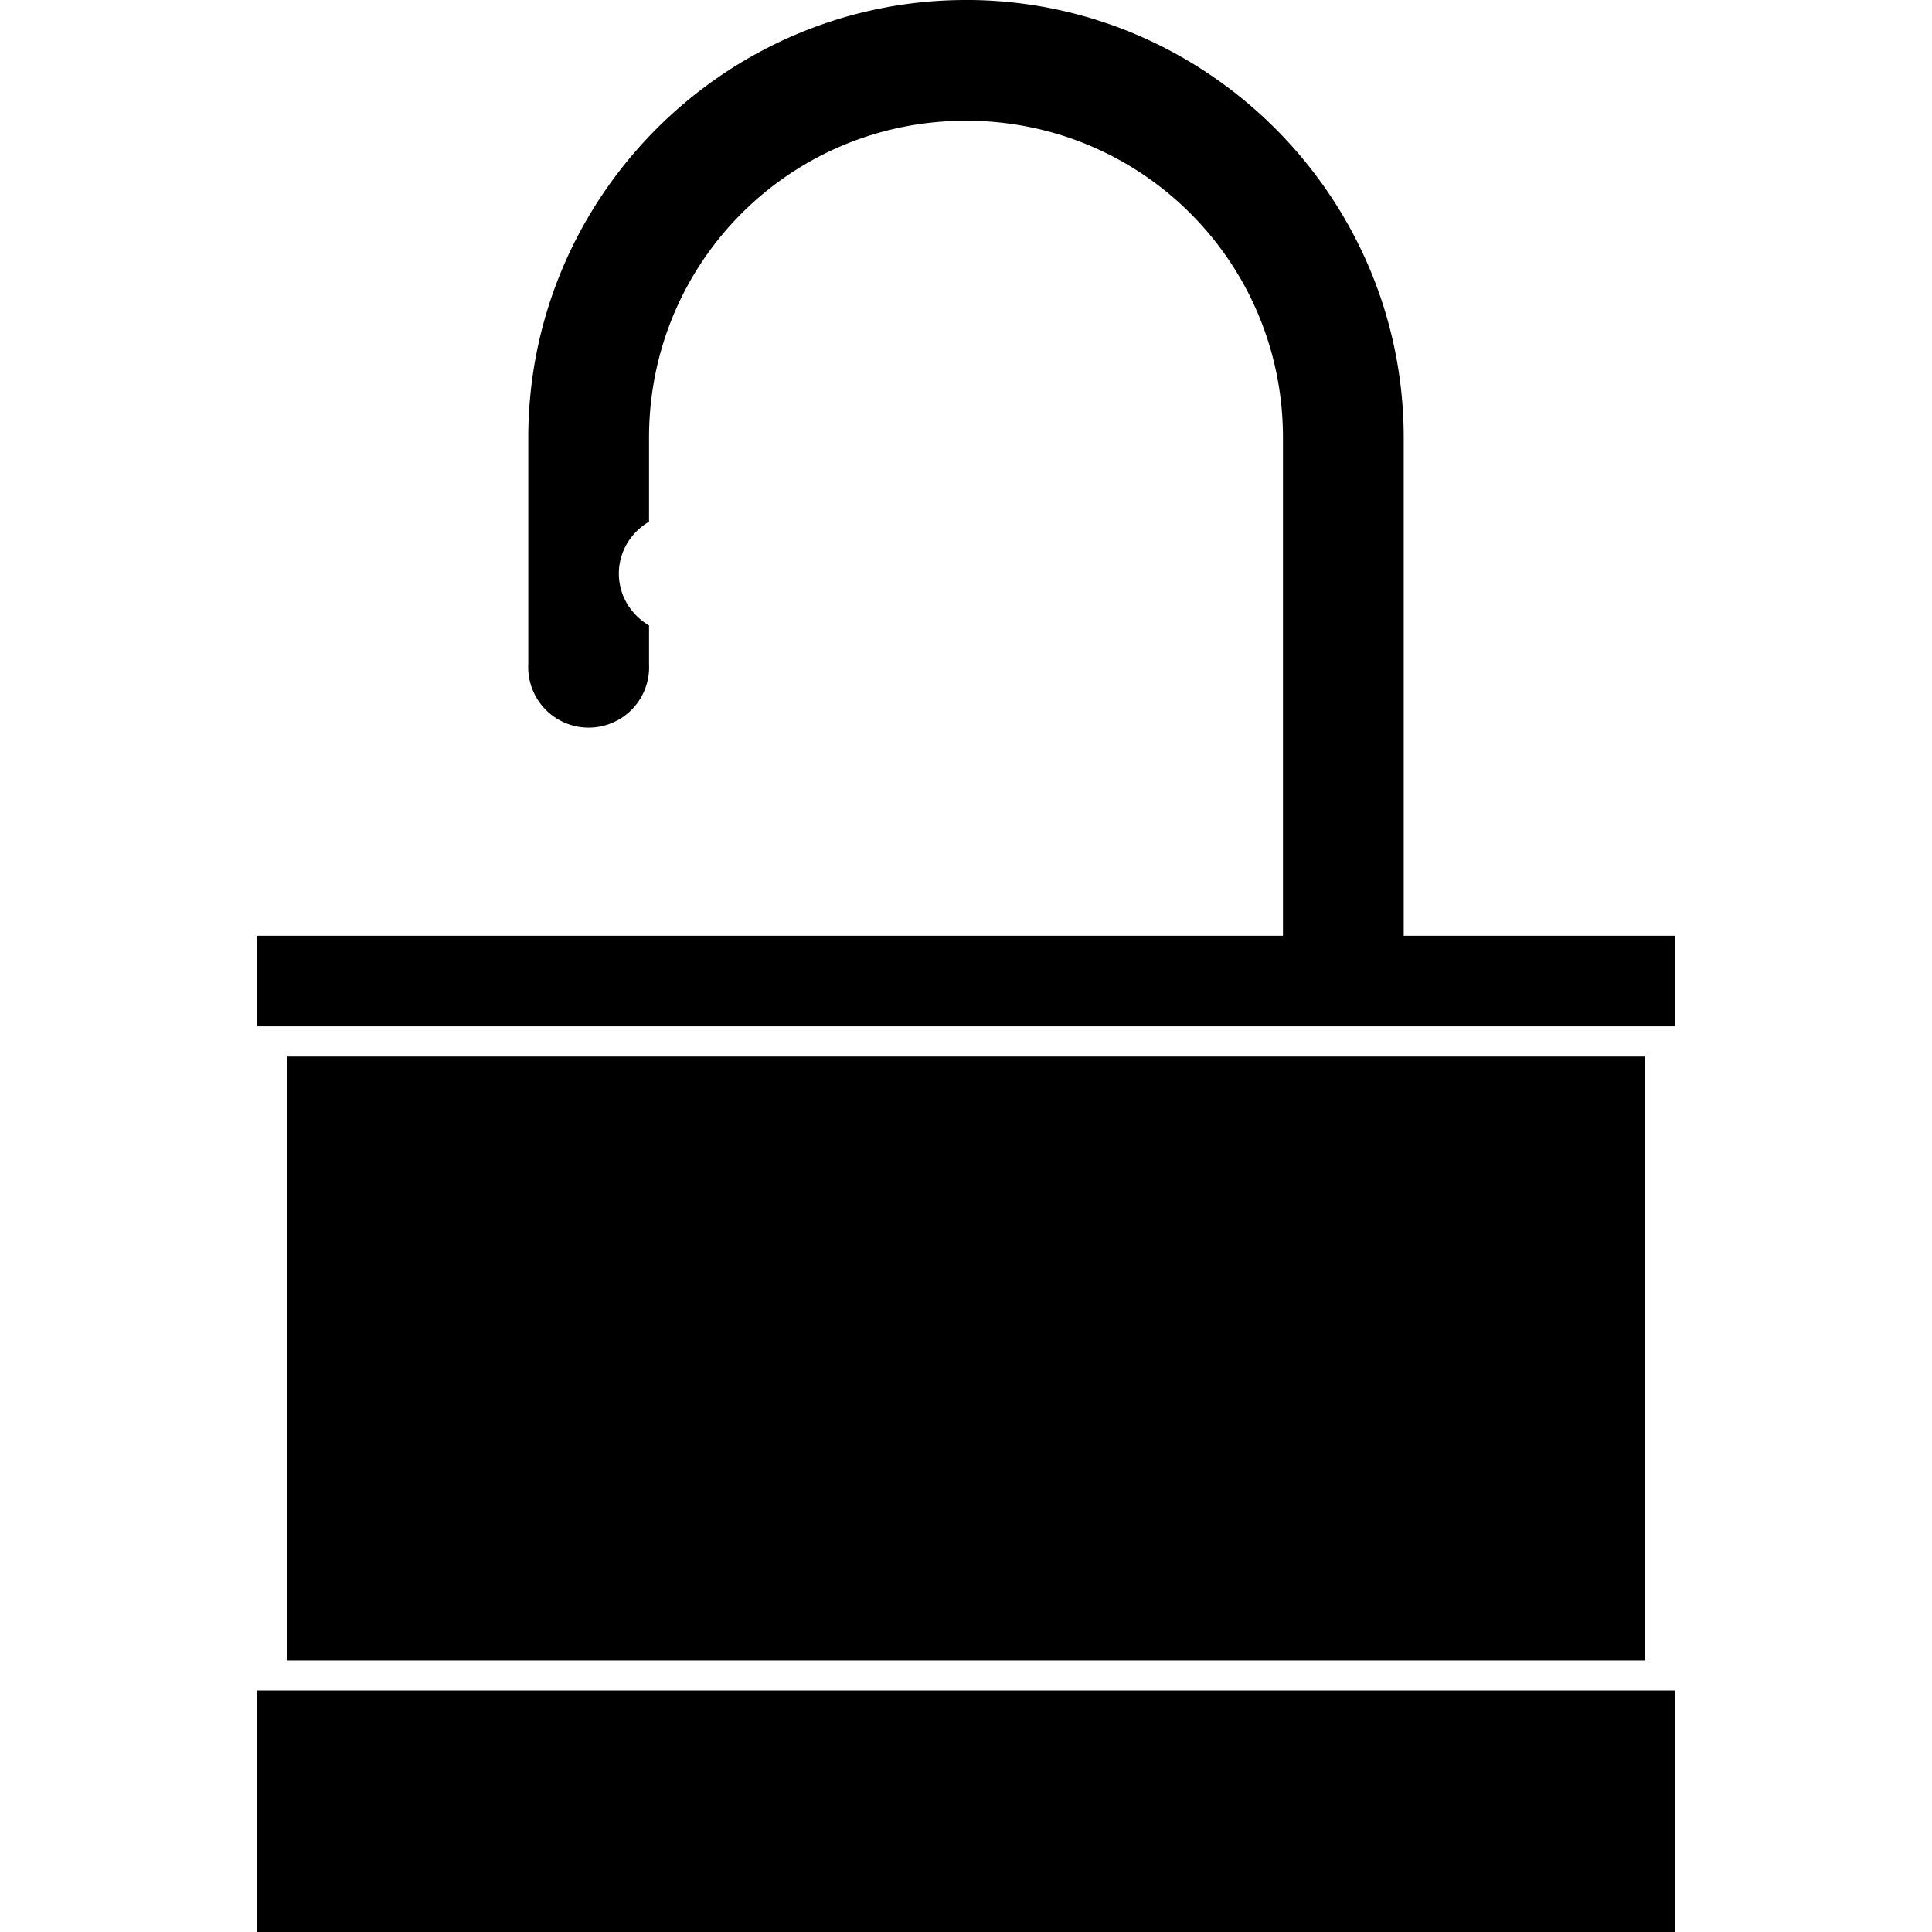 <svg xmlns="http://www.w3.org/2000/svg" version="1.1" data-icon="lock-unlocked" width="128" height="128" data-container-transform="translate(17 ) scale(1 1 )" viewBox="0 0 128 128">
  <g transform="translate(17)">
    <path d="M47 0c-15.964 0-29 13.036-29 29v15a4 4 0 0 0 0 .406 4.005 4.005 0 1 0 8-.406v-2.563c-1.185-.696-2-1.971-2-3.438s.815-2.741 2-3.438v-5.563c0-11.636 9.364-21 21-21s21 9.364 21 21v33h-68v6h94v-6h-18v-33c0-15.964-13.036-29-29-29zm-45 70v40h90v-40h-90zm-2 42v16h94v-16h-94z"
    />
  </g>
</svg>